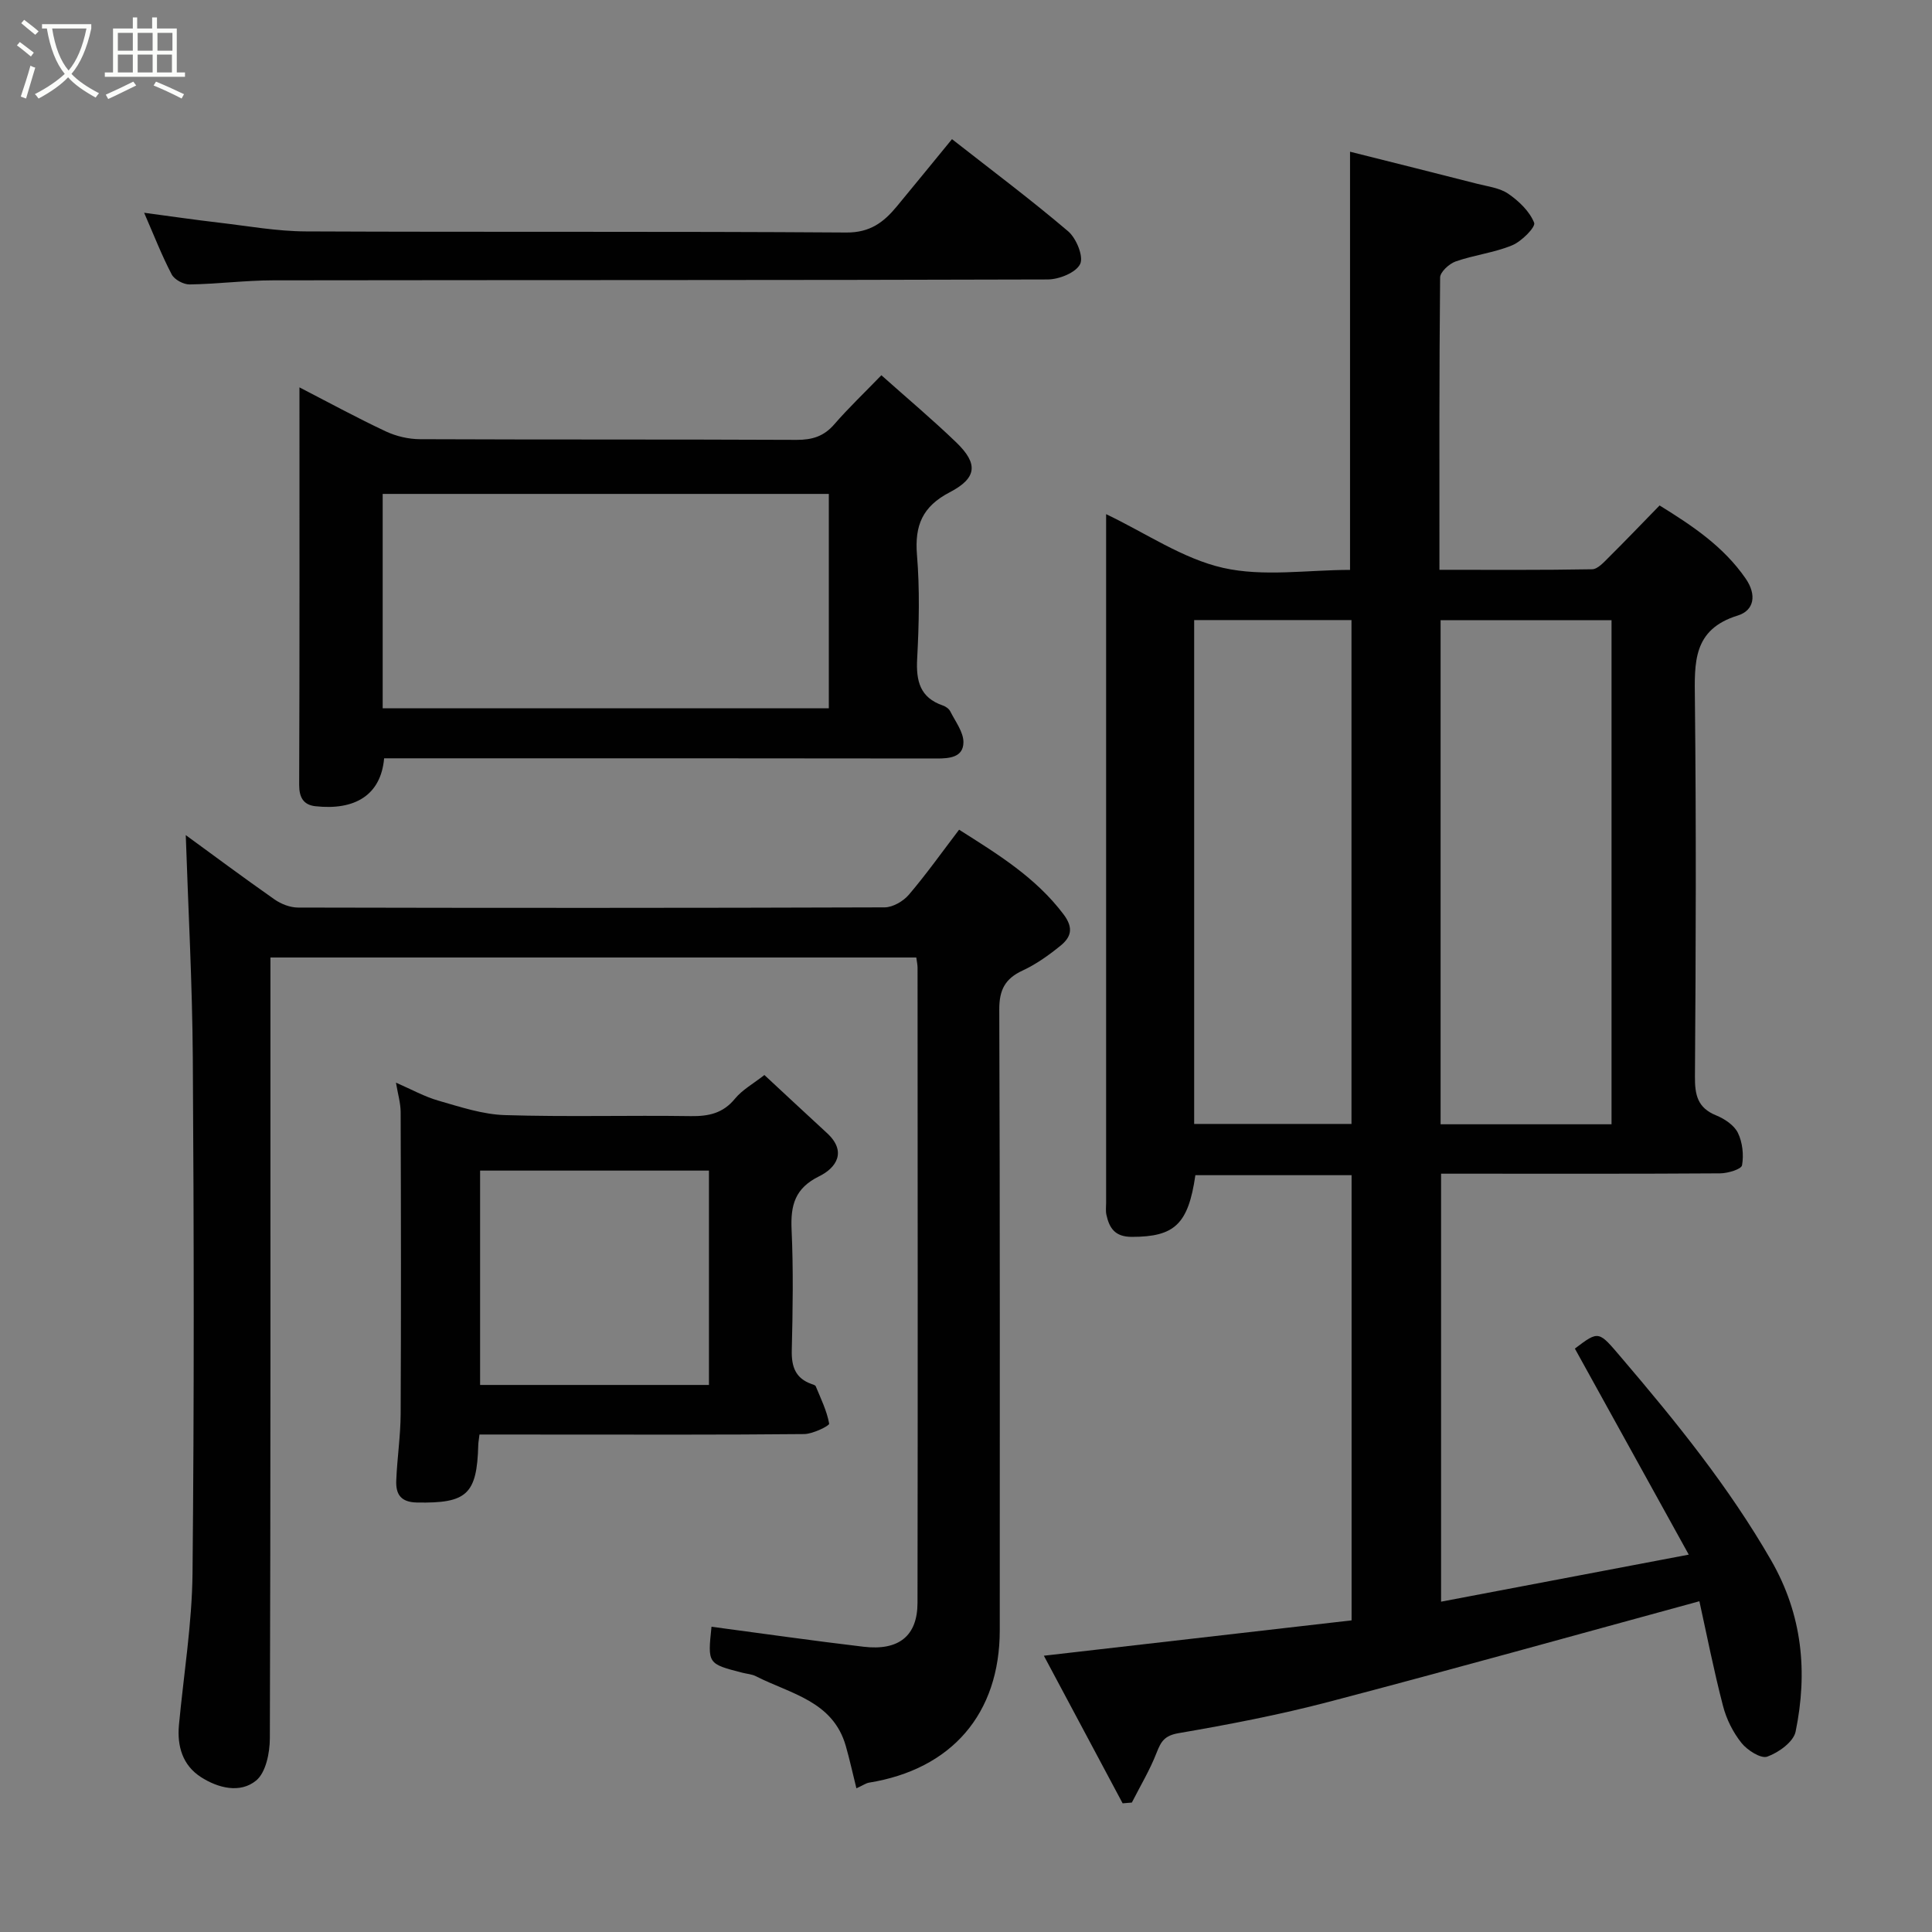 <svg enable-background="new 0 0 400 400" viewBox="0 0 400 400" xmlns="http://www.w3.org/2000/svg"><rect x="0" y="0" width="400" height="400" fill="#808080" stroke="none"/><path d="m6.4 11.7c-1-.8-1.9-1.6-2.9-2.3l.6-.7c.9.7 1.9 1.4 2.9 2.2zm-2.1 8.3c.7-2.1 1.4-4.2 2-6.4.2.1.6.3 1 .4-.7 2.3-1.3 4.4-1.9 6.4zm3-12.8c-1.1-.9-2.1-1.7-2.9-2.4l.6-.7c1 .8 2 1.5 3 2.4zm1.4-1.3v-.9h10.2v.9c-.9 4.2-2.3 7.3-4.1 9.4 1.3 1.4 3.2 2.7 5.7 4-.2.2-.4.5-.7.9-2.5-1.4-4.4-2.7-5.7-4.2-1.4 1.5-3.5 3-6.1 4.4 0 0 0 0-.1-.1-.3-.4-.5-.7-.7-.8 2.7-1.4 4.7-2.8 6.2-4.2-1.8-2.2-3-5.3-3.7-9.4zm9.2 0h-7.1c.6 3.8 1.7 6.7 3.4 8.7 1.7-2 2.9-4.8 3.7-8.7z" fill="#fbfcfa"/><path d="m31.6 3.6h.9v2.3h4.1v9.1h1.7v.9h-16.6v-.9h1.7v-9.1h4.1v-2.3h.9v2.3h3.1v-2.3zm-4 13.3.6.8c-1.9.9-3.8 1.9-5.8 2.8-.2-.3-.3-.6-.5-.9 2-.9 3.9-1.8 5.7-2.7zm-3.2-10.1v3.7h3.1v-3.7zm0 4.5v3.7h3.1v-3.7zm4.1-4.5v3.7h3.1v-3.7zm0 4.5v3.7h3.1v-3.7zm9.1 9.1c-2.1-1.1-4.1-2-5.8-2.7l.5-.8c2.2.9 4.1 1.8 5.8 2.6zm-1.9-13.6h-3.1v3.7h3.1zm-3.2 4.5v3.7h3.1v-3.7z" fill="#fbfcfa"/><g fill="#010101"><path d="m351.84 331.52c-25.57 6.97-51.1 14.11-76.73 20.83-10.23 2.68-20.65 4.69-31.08 6.48-2.92.5-3.65 1.7-4.57 4.06-1.38 3.56-3.38 6.88-5.12 10.31-.64.05-1.28.1-1.91.16-5.43-10.17-10.86-20.35-16.31-30.56 21.59-2.48 42.62-4.9 63.71-7.32 0-31.31 0-61.58 0-92.17-10.9 0-21.63 0-32.34 0-1.47 10.19-4.34 12.76-13.13 12.77-3.49.01-4.68-1.77-5.29-4.57-.18-.8-.06-1.66-.06-2.49 0-46.49 0-92.98 0-139.46 0-.94 0-1.89 0-3.11 8.31 3.97 15.88 9.23 24.22 11.12 8.36 1.89 17.48.42 26.28.42 0-28.8 0-57.14 0-86.58 8.86 2.23 17.6 4.4 26.33 6.64 2.2.56 4.67.85 6.45 2.08 2.19 1.51 4.4 3.63 5.34 5.99.35.88-2.6 3.87-4.56 4.67-3.72 1.54-7.87 2-11.69 3.34-1.34.47-3.21 2.18-3.22 3.33-.2 19.97-.14 39.93-.14 60.51 10.75 0 21.18.08 31.61-.11 1.18-.02 2.46-1.49 3.48-2.5 3.43-3.4 6.76-6.89 10.49-10.71 6.82 4.22 13.22 8.48 17.81 15.12 2.37 3.42 1.75 6.63-1.63 7.67-9.35 2.89-8.95 9.77-8.87 17.42.28 25.99.2 51.99.01 77.98-.03 3.84.52 6.51 4.37 8.08 1.75.71 3.74 2.03 4.52 3.62.96 1.96 1.24 4.56.86 6.72-.15.82-2.94 1.66-4.53 1.67-17.33.12-34.66.07-51.99.07-1.81 0-3.63 0-5.79 0v88.61c16.72-3.17 33.48-6.36 51.28-9.74-8.09-14.63-15.81-28.6-23.58-42.66 5.05-3.82 4.89-3.68 9.74 2.01 11.27 13.21 22.15 26.65 30.87 41.79 6.51 11.3 7.63 23.17 5.09 35.51-.44 2.12-3.52 4.33-5.86 5.17-1.32.48-4.14-1.32-5.35-2.84-1.75-2.19-3.12-4.93-3.82-7.66-1.93-7.41-3.4-14.92-4.89-21.67zm-18.19-98.75c0-35.11 0-69.8 0-104.37-12.07 0-23.78 0-35.39 0v104.37zm-53.84-104.39c-11.19 0-21.9 0-32.57 0v104.32h32.57c0-34.87 0-69.45 0-104.32z"/><path d="m177.31 370.25c-.79-3.17-1.4-5.98-2.19-8.74-2.65-9.35-11.49-10.82-18.61-14.46-.84-.43-1.87-.49-2.81-.73-7.2-1.85-7.2-1.85-6.39-9.52 10.49 1.39 20.97 2.9 31.48 4.14 7.31.86 11.16-2.24 11.17-9.1.07-43.82.03-87.65.01-131.48 0-.63-.15-1.26-.26-2.12-44.44 0-88.71 0-133.72 0v5.71c0 51.99.05 103.98-.12 155.97-.01 2.99-.83 7.07-2.84 8.72-3.31 2.72-7.89 1.57-11.44-.72-3.78-2.44-4.95-6.38-4.54-10.79.98-10.46 2.7-20.92 2.81-31.39.35-35.49.29-70.99.06-106.48-.1-15.61-.96-31.21-1.46-46.36 5.44 3.97 11.85 8.74 18.38 13.32 1.36.95 3.21 1.67 4.84 1.68 40.49.09 80.98.1 121.48-.04 1.7-.01 3.86-1.27 5.01-2.62 3.6-4.22 6.82-8.76 10.4-13.46 7.97 5.05 15.82 9.84 21.6 17.49 2.22 2.93 1.54 4.81-.68 6.59-2.39 1.94-4.98 3.78-7.75 5.07-3.65 1.68-4.87 4.02-4.85 8.09.16 42.82.1 85.65.1 128.48 0 17.29-9.92 28.82-27.13 31.59-.6.12-1.16.53-2.55 1.16z"/><path d="m62 80.2c6.32 3.26 12.03 6.38 17.91 9.13 2.14 1 4.68 1.59 7.04 1.6 25.99.11 51.99.02 77.98.14 3.23.01 5.65-.73 7.8-3.22 2.94-3.39 6.21-6.5 9.75-10.16 5.35 4.77 10.6 9.18 15.53 13.93 4.52 4.37 4.31 7.34-1.38 10.3-5.64 2.94-7.28 6.85-6.78 12.97.59 7.12.42 14.33.04 21.48-.25 4.62.57 8.07 5.33 9.7.59.2 1.26.68 1.53 1.22 1.05 2.1 2.75 4.29 2.72 6.42-.05 3.07-2.83 3.34-5.56 3.33-36.32-.06-72.65-.04-108.97-.04-1.82 0-3.63 0-5.41 0-.68 7.69-6.13 10.81-14.23 9.92-2.45-.27-3.37-1.8-3.36-4.43.1-27.16.06-54.32.06-82.29zm17.23 66.45h92.37c0-15.06 0-29.77 0-44.39-30.98 0-61.56 0-92.37 0z"/><path d="m99.27 297c-.14 1.18-.24 1.67-.25 2.16-.27 10.27-2.39 12.11-12.68 11.92-3.43-.06-4.41-1.77-4.3-4.55.18-4.61.89-9.2.91-13.8.1-20.83.07-41.66 0-62.48-.01-1.9-.59-3.79-.97-6.1 3.2 1.39 5.93 2.92 8.86 3.75 4.49 1.29 9.1 2.83 13.7 2.97 12.82.4 25.66.02 38.48.21 3.72.05 6.67-.58 9.16-3.62 1.51-1.84 3.76-3.07 6.08-4.89 4.41 4.09 8.67 8.08 12.96 12.02 4.19 3.85 1.91 7.21-1.61 8.94-5.04 2.48-5.95 6-5.72 11.06.38 8.31.24 16.66.04 24.99-.08 3.39.77 5.8 4.11 6.97.31.11.75.23.85.46 1.05 2.55 2.3 5.08 2.78 7.74.08.43-3.36 2.14-5.18 2.16-17.16.17-34.32.1-51.49.1-5.13-.01-10.27-.01-15.73-.01zm47.51-54.64c-16.11 0-31.82 0-47.38 0v44.38h47.38c0-14.86 0-29.45 0-44.38z"/><path d="m29.84 44.05c5.48.73 10.45 1.46 15.44 2.04 6.02.7 12.05 1.8 18.09 1.82 37.29.17 74.59-.03 111.88.23 4.87.03 7.69-2.11 10.38-5.35 3.77-4.55 7.49-9.13 11.47-13.98 8.32 6.52 16.39 12.56 24.05 19.08 1.69 1.44 3.24 5.23 2.48 6.78-.87 1.78-4.37 3.19-6.74 3.19-53.44.17-106.89.1-160.33.18-5.76.01-11.52.76-17.29.85-1.27.02-3.15-.99-3.72-2.07-2.03-3.87-3.62-7.97-5.71-12.77z"/></g></svg>